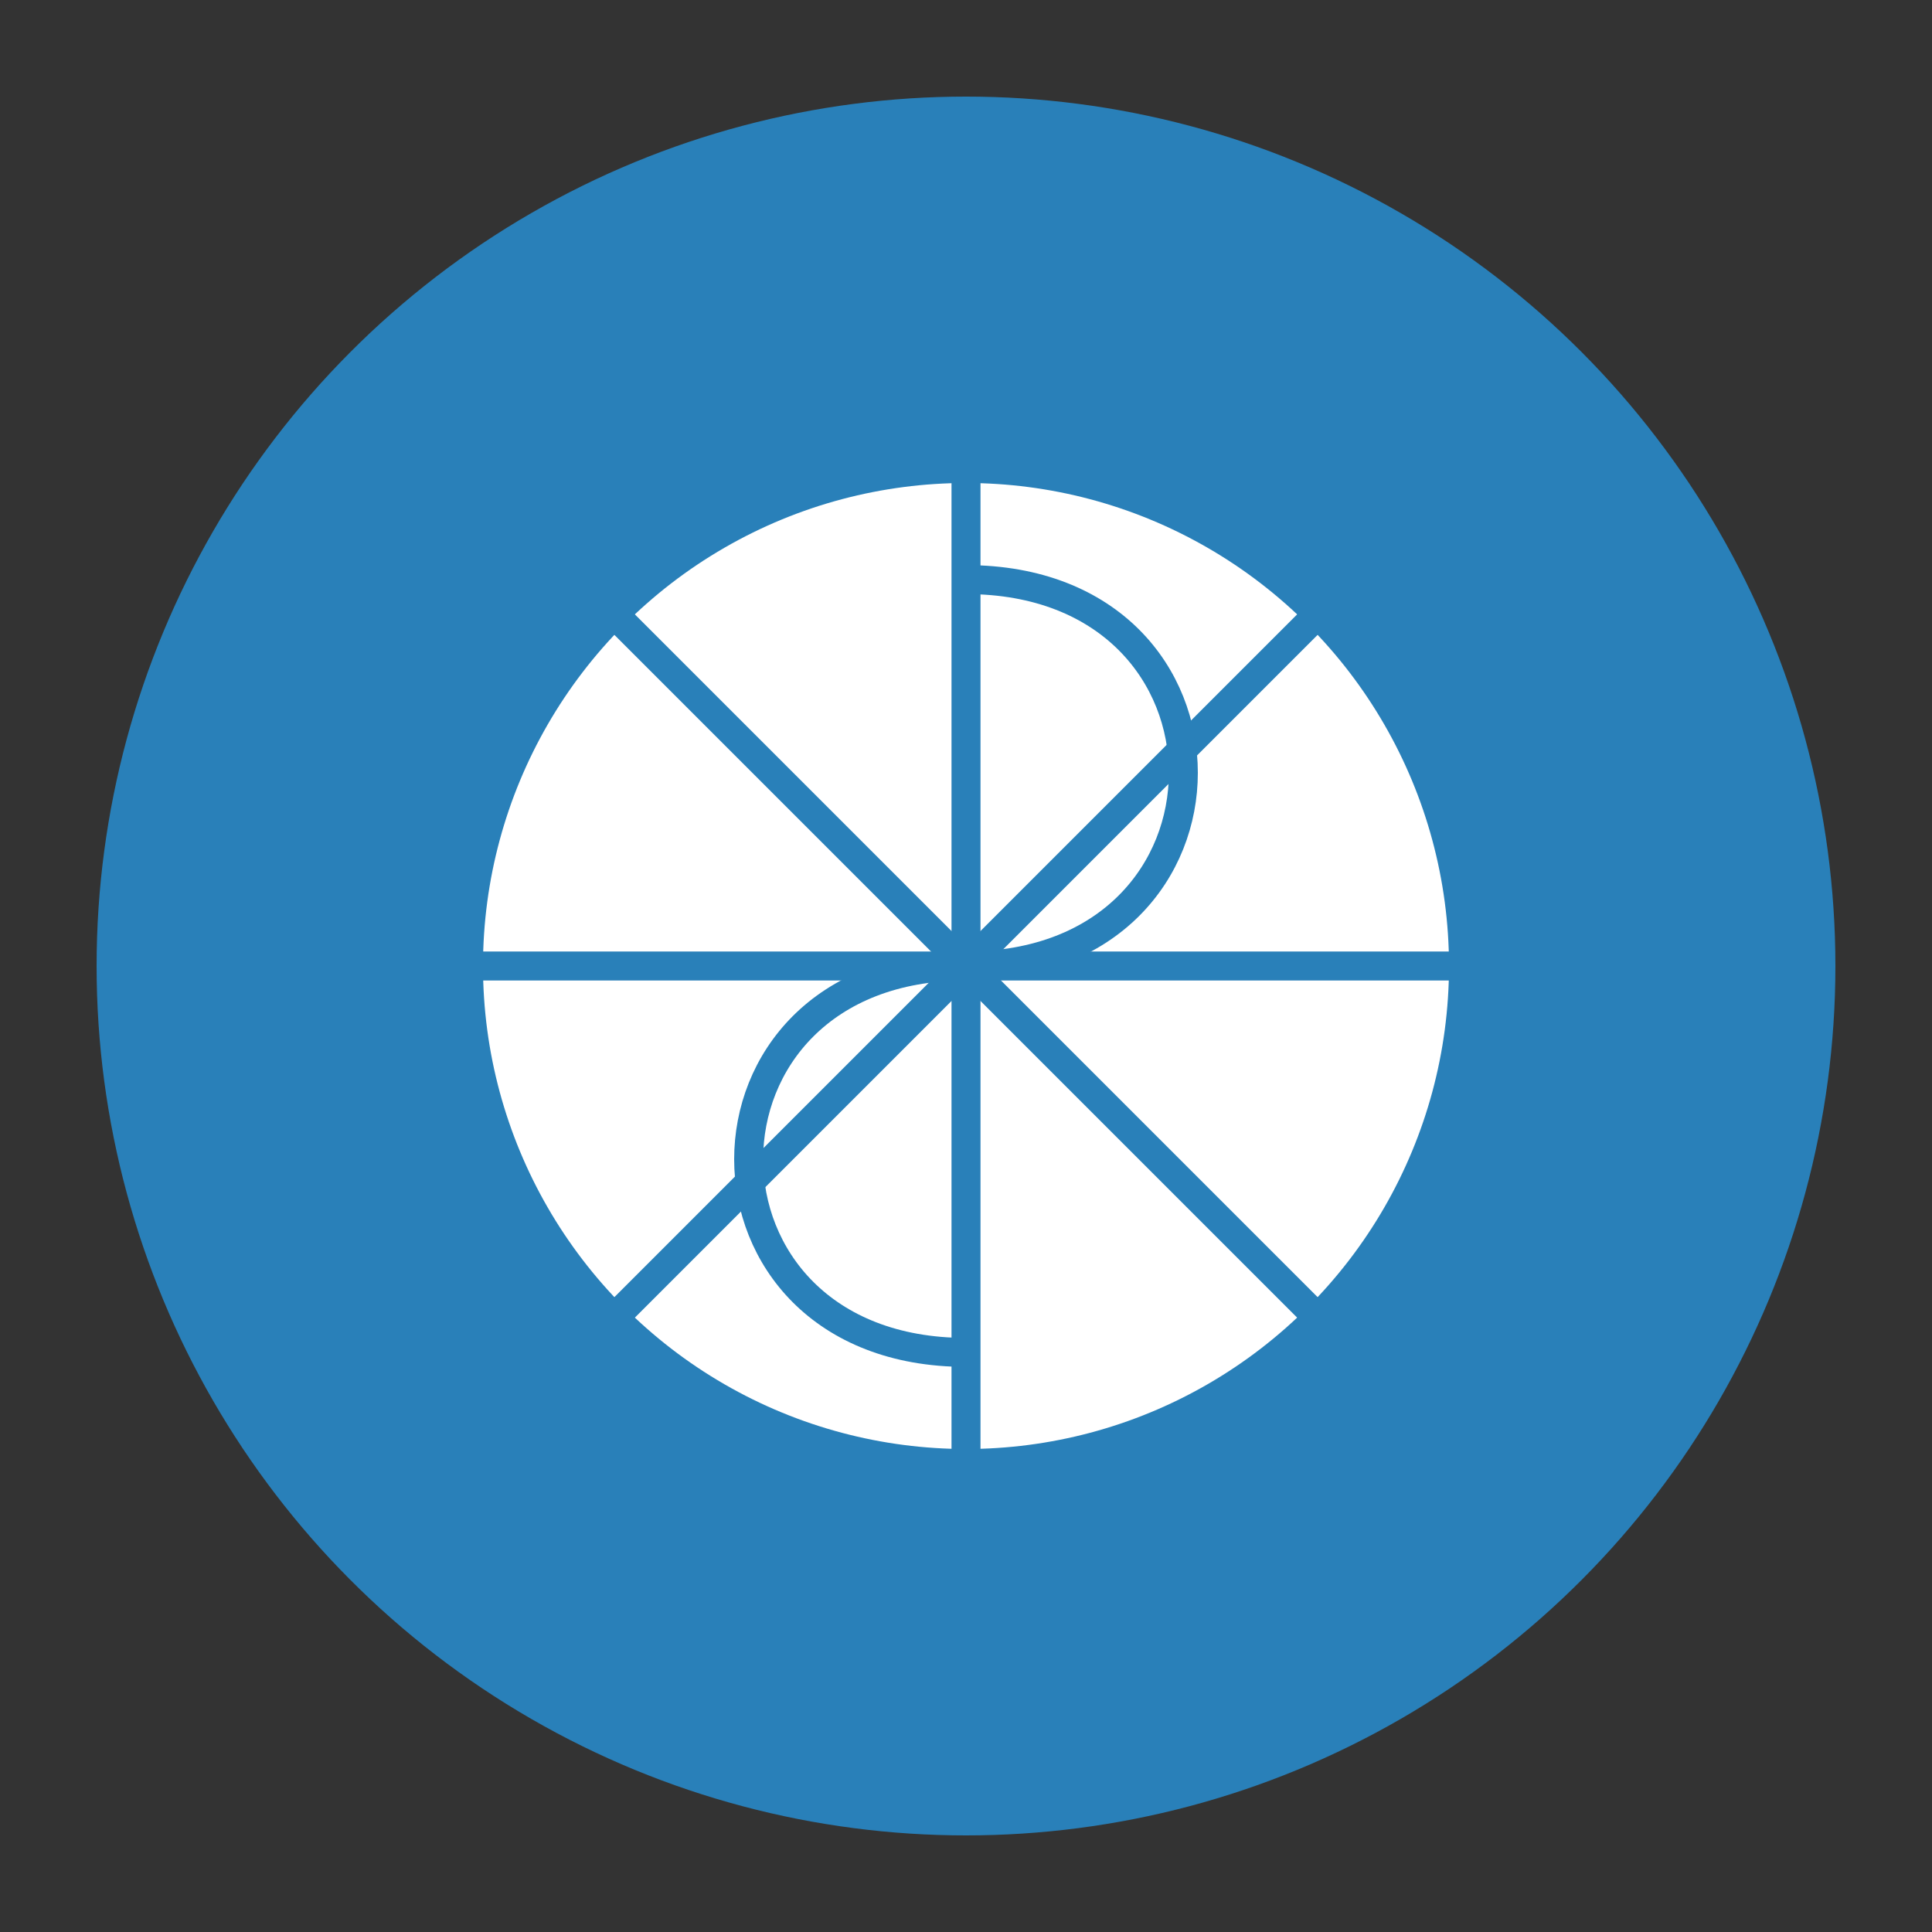 <svg xmlns="http://www.w3.org/2000/svg" viewBox="0 0 200 200">
  <rect x="0" y="0" width="200" height="200" fill="#333333" stroke="none"/>
  <circle cx="100" cy="100" r="90" fill="#2980b9"/>
  <circle cx="100" cy="100" r="50" fill="white"/>
  <path d="M100 50 L100 150" stroke="#2980b9" stroke-width="3"/>
  <path d="M50 100 L150 100" stroke="#2980b9" stroke-width="3"/>
  <path d="M63 63 L137 137" stroke="#2980b9" stroke-width="3"/>
  <path d="M63 137 L137 63" stroke="#2980b9" stroke-width="3"/>
  <path d="M100 60 C130 60 130 100 100 100 C70 100 70 140 100 140" stroke="#2980b9" stroke-width="3" fill="none"/>
</svg> 